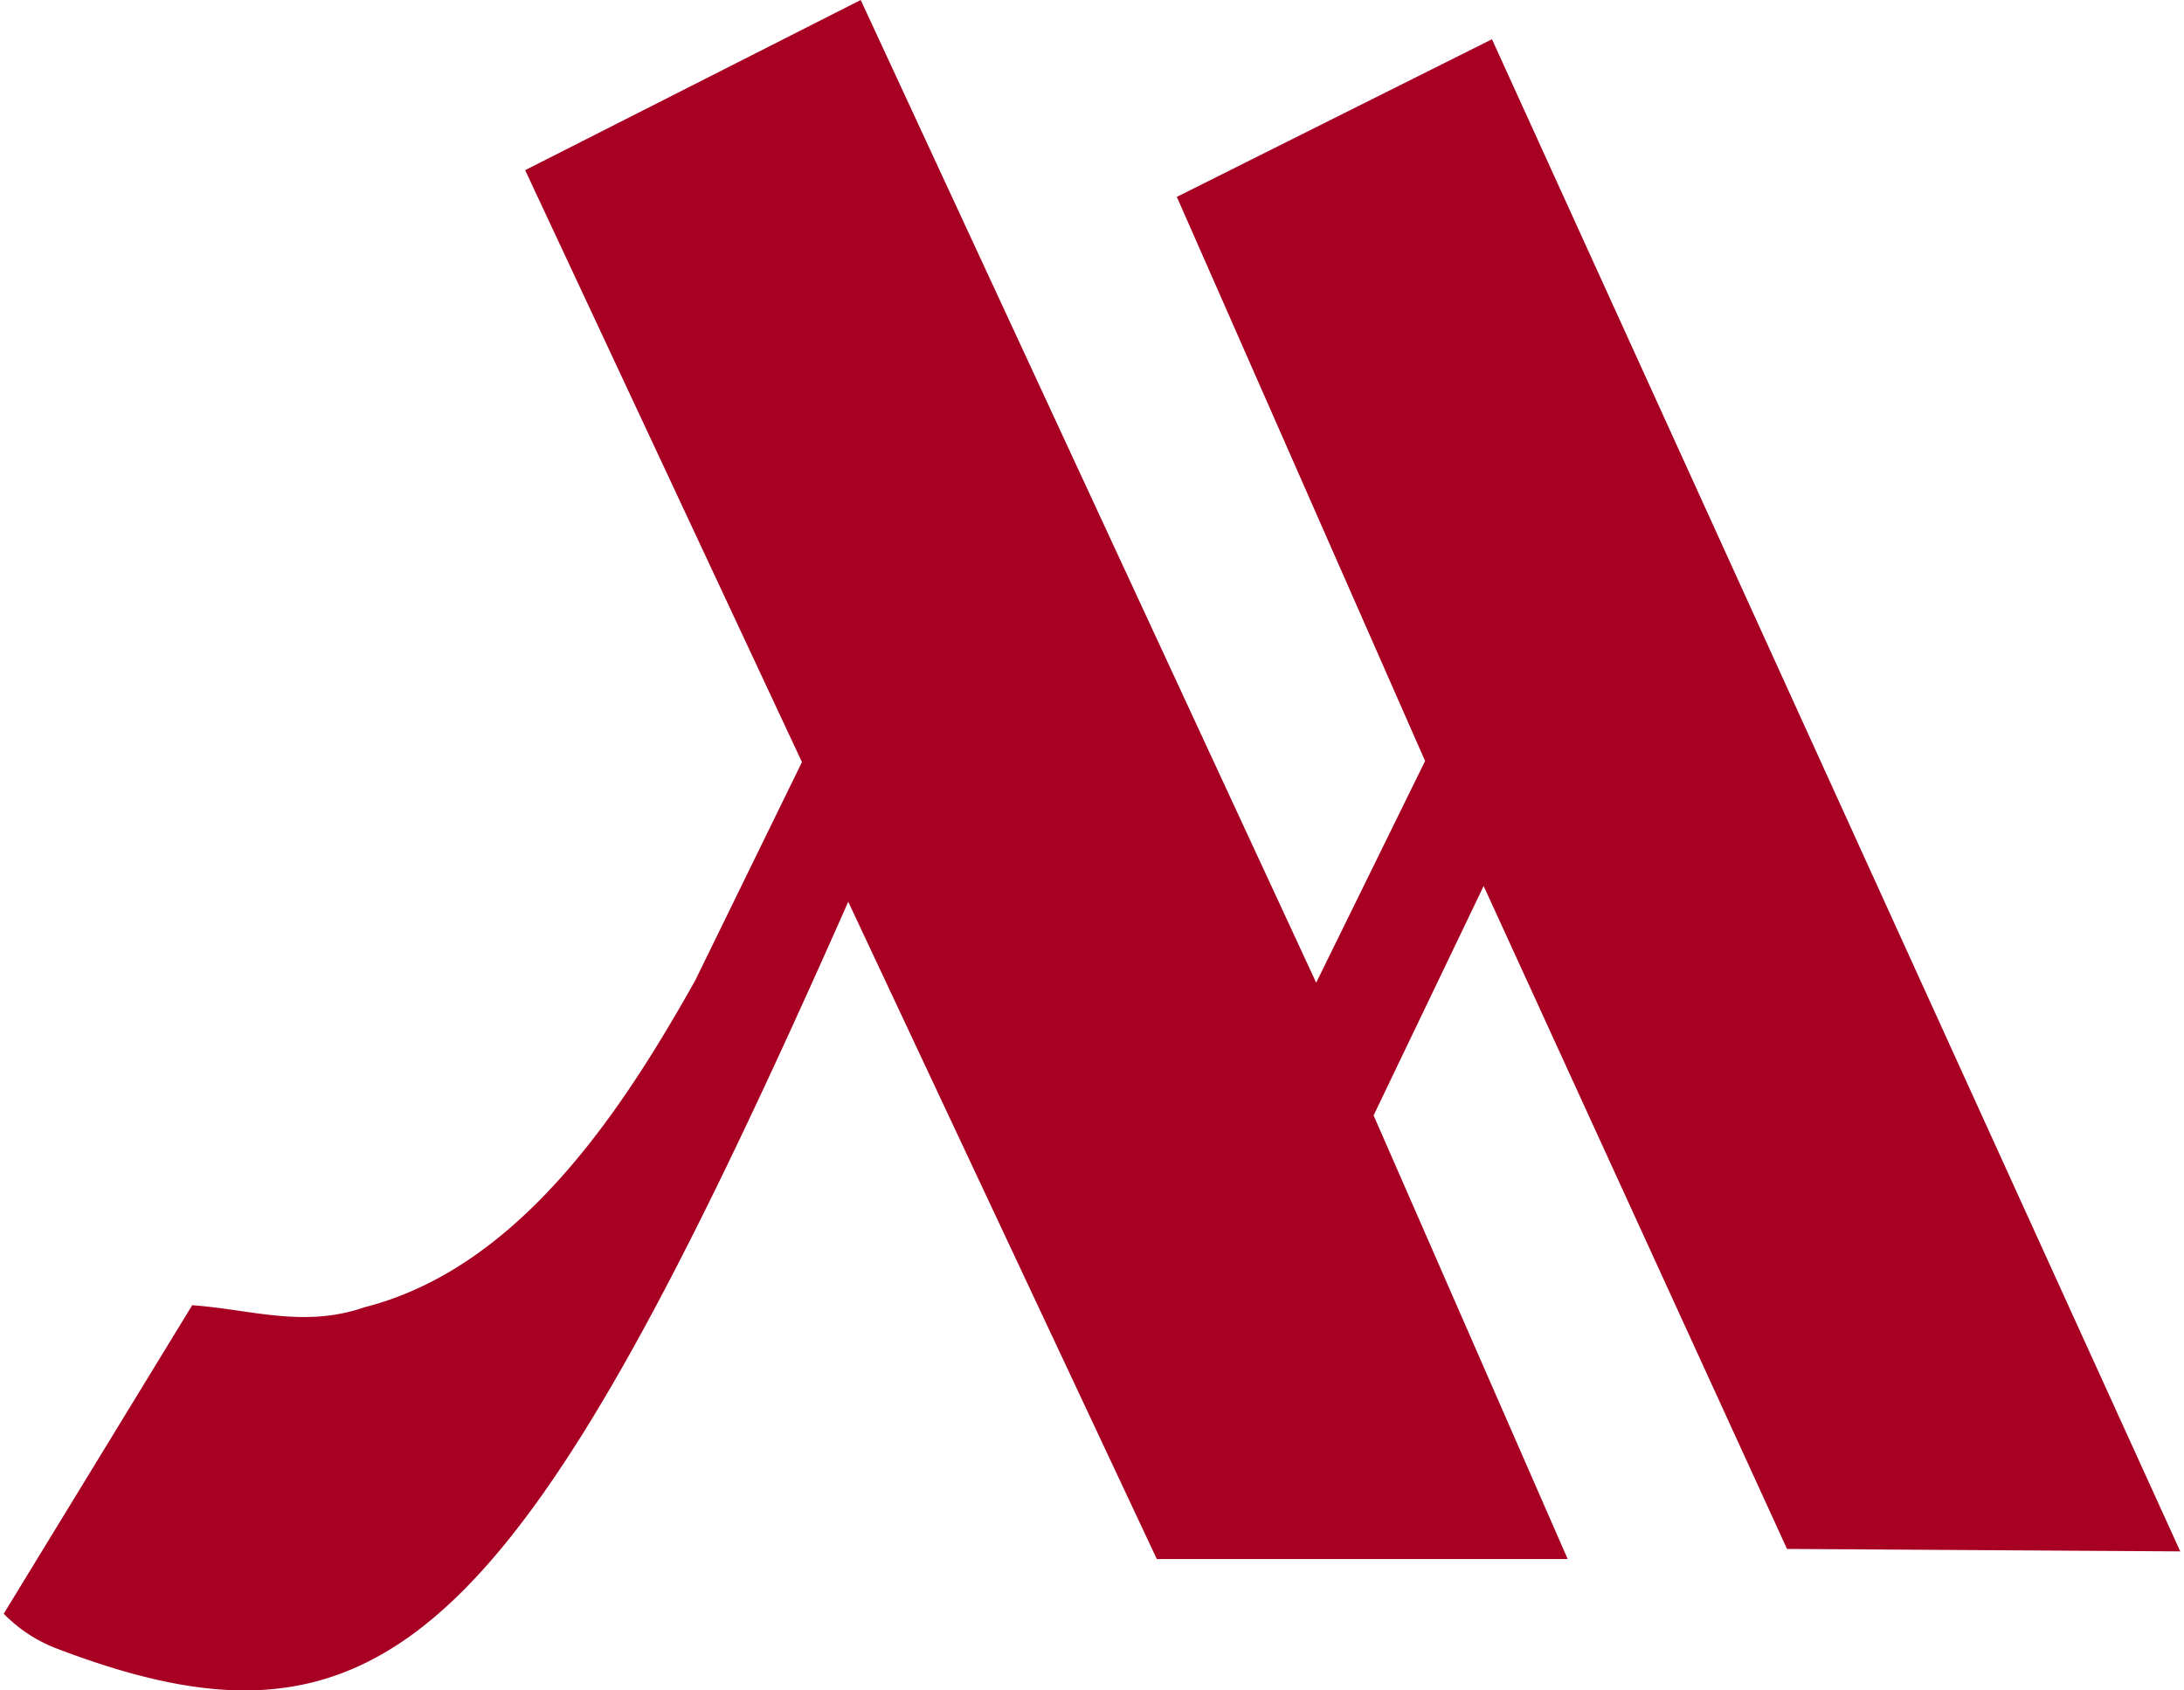 <svg fill="#A70023" role="img" viewBox="0 0 31 24" xmlns="http://www.w3.org/2000/svg"><title>Marriott</title><path d="M11.383 10.82l-1.516 3.102c-1.03 1.834-2.486 4.077-4.694 4.638-0.86 0.299-1.616 0.03-2.445-0.029L0.053 22.911a2.093 2.093 0 0 0 0.759 0.497c4.695 1.789 6.593-0.129 11.228-10.605l4.38 9.332h5.832l-2.755-6.299 1.562-3.257 4.306 9.412 5.582 0.035-9.77-21.469-4.473 2.238 3.524 8.009-1.546 3.148L12.217 0l-4.763 2.416Z"/></svg>